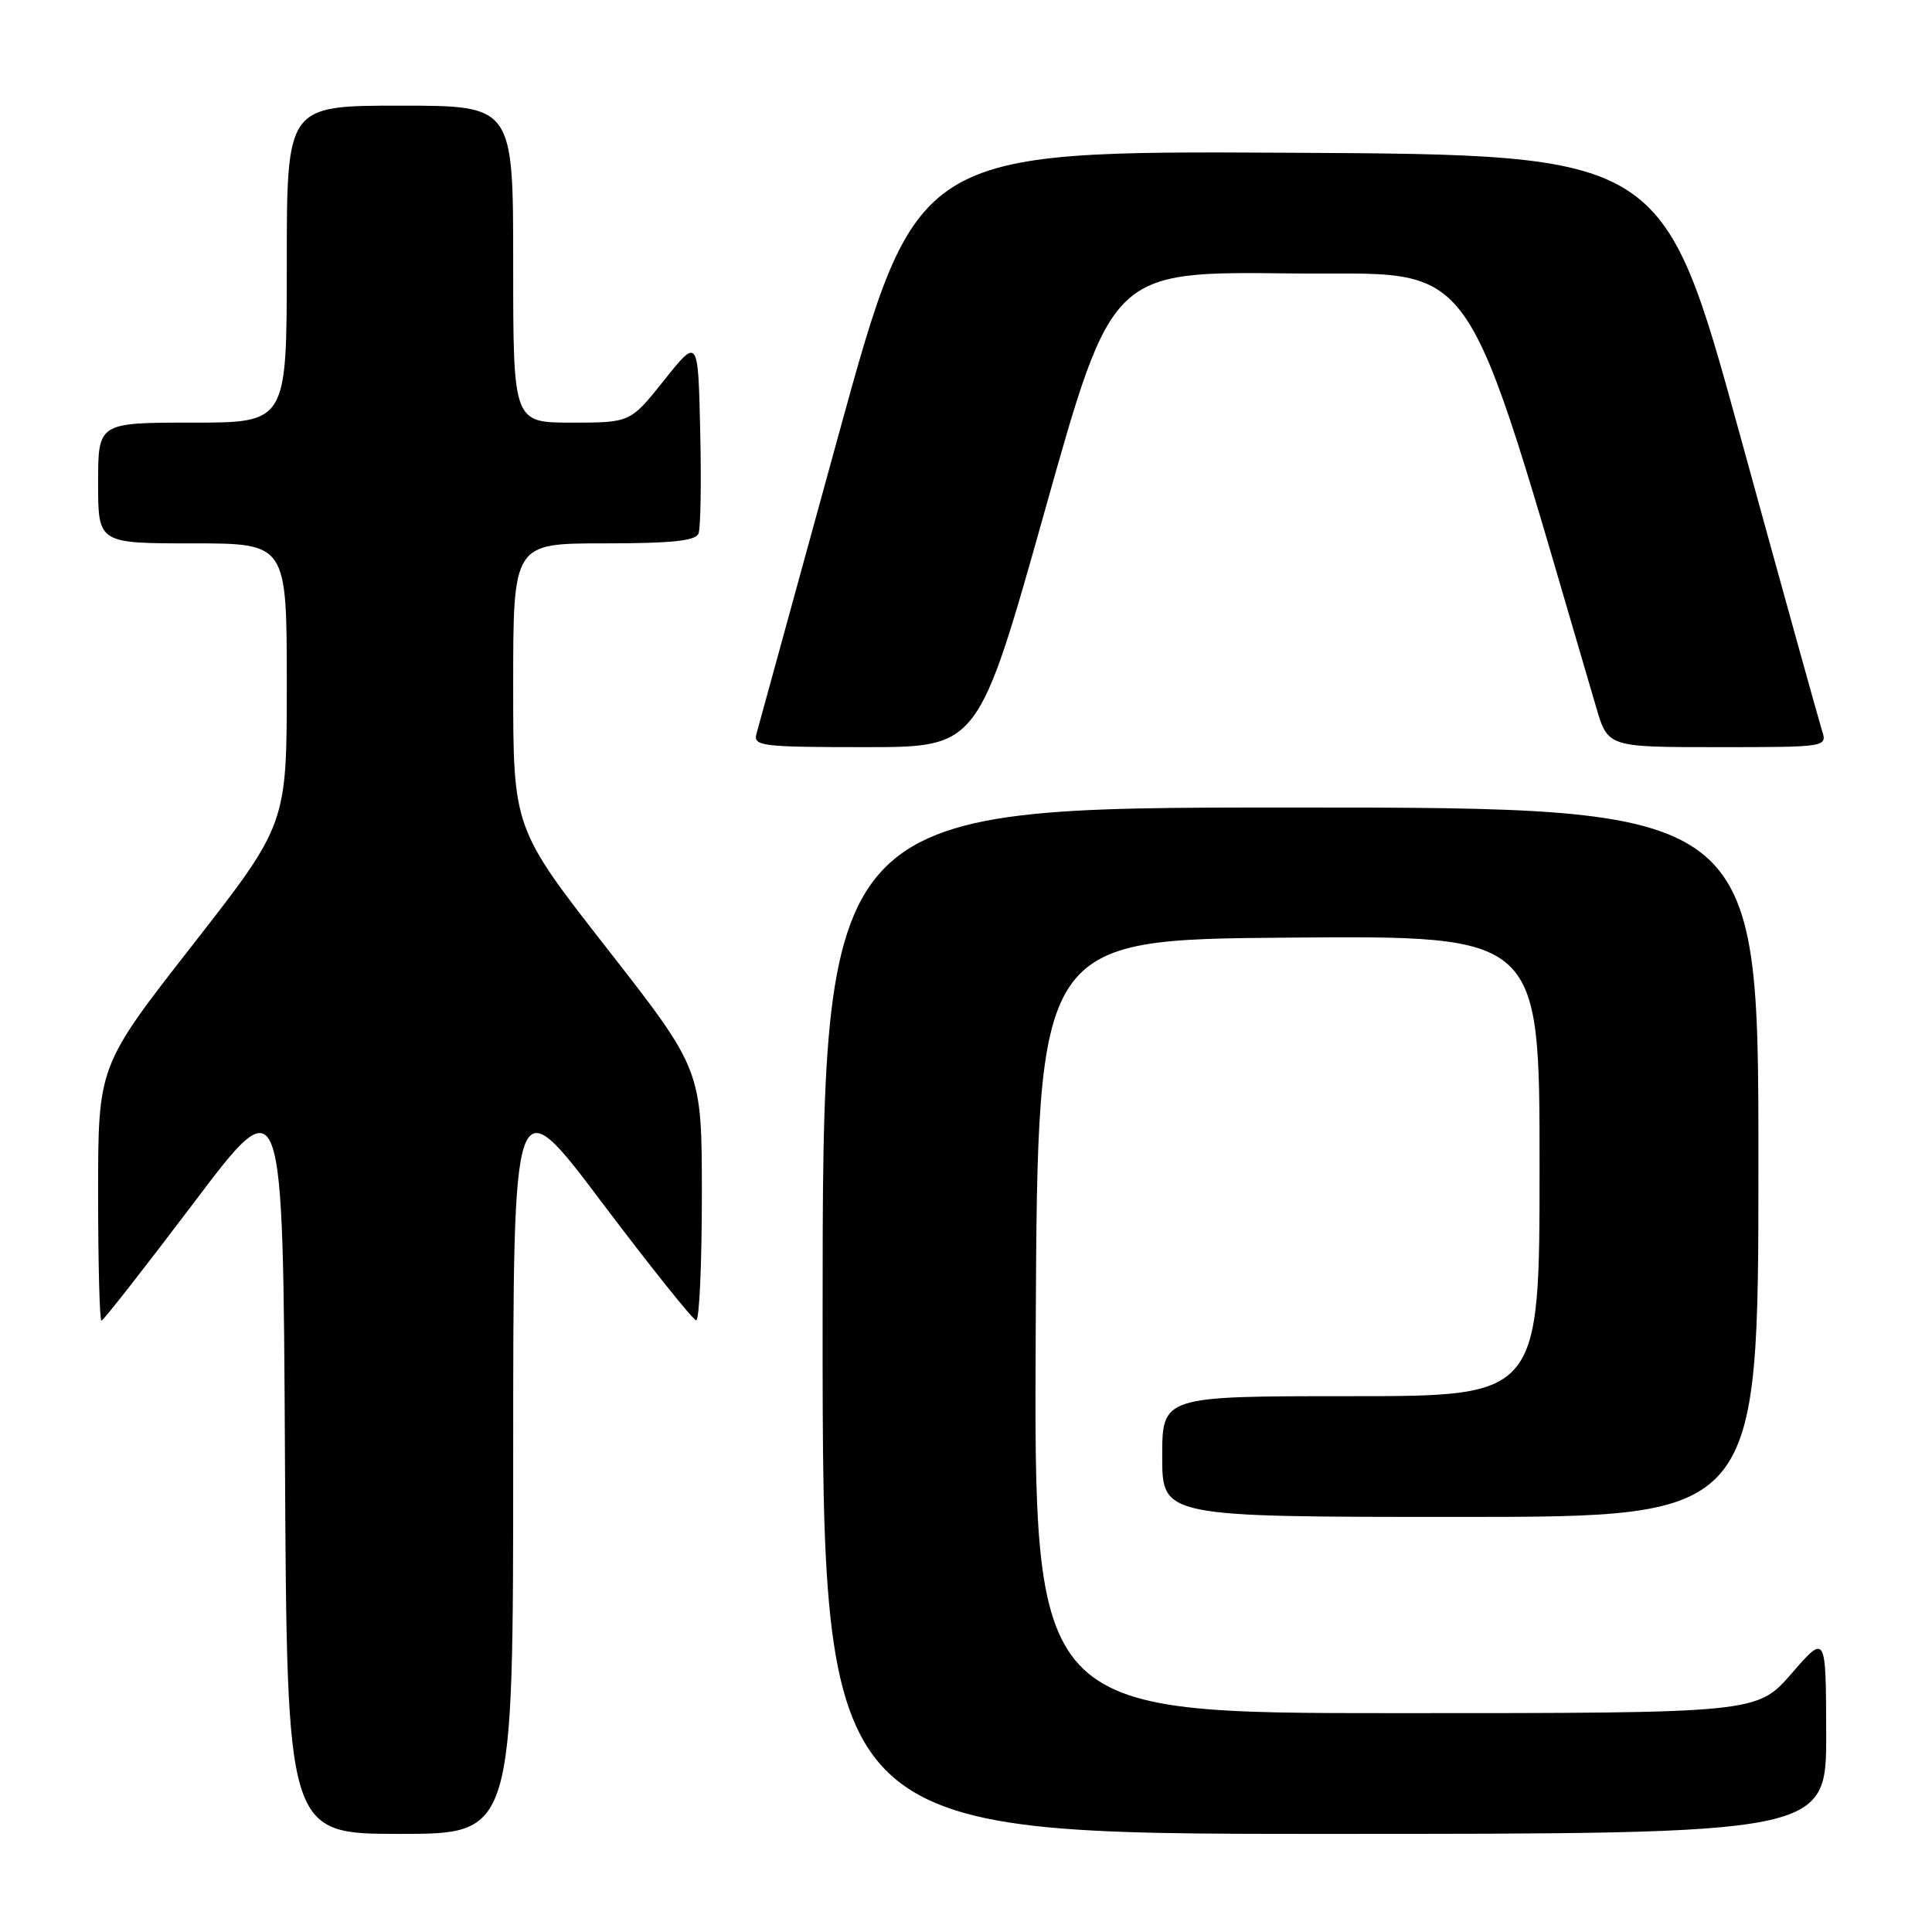<?xml version="1.0" encoding="UTF-8" standalone="no"?>
<!DOCTYPE svg PUBLIC "-//W3C//DTD SVG 1.1//EN" "http://www.w3.org/Graphics/SVG/1.1/DTD/svg11.dtd" >
<svg xmlns="http://www.w3.org/2000/svg" xmlns:xlink="http://www.w3.org/1999/xlink" version="1.1" viewBox="0 0 256 256">
 <g >
 <path fill="currentColor"
d=" M 68.00 193.37 C 68.00 143.73 68.00 143.73 79.75 159.32 C 86.21 167.89 91.84 174.92 92.25 174.95 C 92.66 174.98 93.00 167.52 93.00 158.38 C 93.00 141.77 93.00 141.77 80.50 125.76 C 68.00 109.76 68.00 109.76 68.00 90.88 C 68.00 72.00 68.00 72.00 80.03 72.00 C 89.01 72.00 92.19 71.67 92.56 70.69 C 92.84 69.98 92.94 63.84 92.78 57.06 C 92.50 44.74 92.50 44.74 88.01 50.37 C 83.52 56.00 83.52 56.00 75.76 56.00 C 68.00 56.00 68.00 56.00 68.00 35.00 C 68.00 14.00 68.00 14.00 53.00 14.00 C 38.00 14.00 38.00 14.00 38.00 35.00 C 38.00 56.00 38.00 56.00 25.50 56.00 C 13.00 56.00 13.00 56.00 13.00 64.00 C 13.00 72.00 13.00 72.00 25.50 72.00 C 38.00 72.00 38.00 72.00 38.00 90.62 C 38.00 109.23 38.00 109.23 25.50 125.24 C 13.00 141.24 13.00 141.24 13.00 158.12 C 13.00 167.40 13.20 175.00 13.44 175.00 C 13.68 175.00 19.19 167.96 25.69 159.36 C 37.50 143.72 37.50 143.72 37.76 193.36 C 38.02 243.00 38.02 243.00 53.01 243.00 C 68.00 243.00 68.00 243.00 68.00 193.37 Z  M 241.98 229.75 C 241.95 216.50 241.95 216.50 237.39 221.75 C 232.82 227.00 232.82 227.00 184.90 227.00 C 136.98 227.00 136.98 227.00 137.24 175.75 C 137.50 124.50 137.50 124.50 170.75 124.24 C 204.00 123.97 204.00 123.97 204.00 154.49 C 204.00 185.00 204.00 185.00 179.00 185.00 C 154.00 185.00 154.00 185.00 154.00 193.00 C 154.00 201.00 154.00 201.00 193.50 201.00 C 233.00 201.00 233.00 201.00 233.00 154.00 C 233.00 107.00 233.00 107.00 171.00 107.00 C 109.00 107.00 109.00 107.00 109.00 175.00 C 109.00 243.00 109.00 243.00 175.50 243.00 C 242.00 243.00 242.00 243.00 241.98 229.75 Z  M 138.50 67.48 C 147.35 35.96 147.35 35.96 170.91 36.23 C 196.61 36.52 193.26 31.77 211.51 93.75 C 213.06 99.00 213.06 99.00 227.60 99.00 C 242.13 99.00 242.13 99.00 241.41 96.75 C 241.02 95.51 236.11 77.85 230.52 57.50 C 220.34 20.50 220.34 20.50 170.90 20.24 C 121.46 19.98 121.46 19.98 111.08 57.74 C 105.37 78.51 100.49 96.29 100.23 97.25 C 99.80 98.86 100.97 99.00 114.70 99.00 C 129.64 99.00 129.64 99.00 138.50 67.48 Z "/>
</g>
</svg>